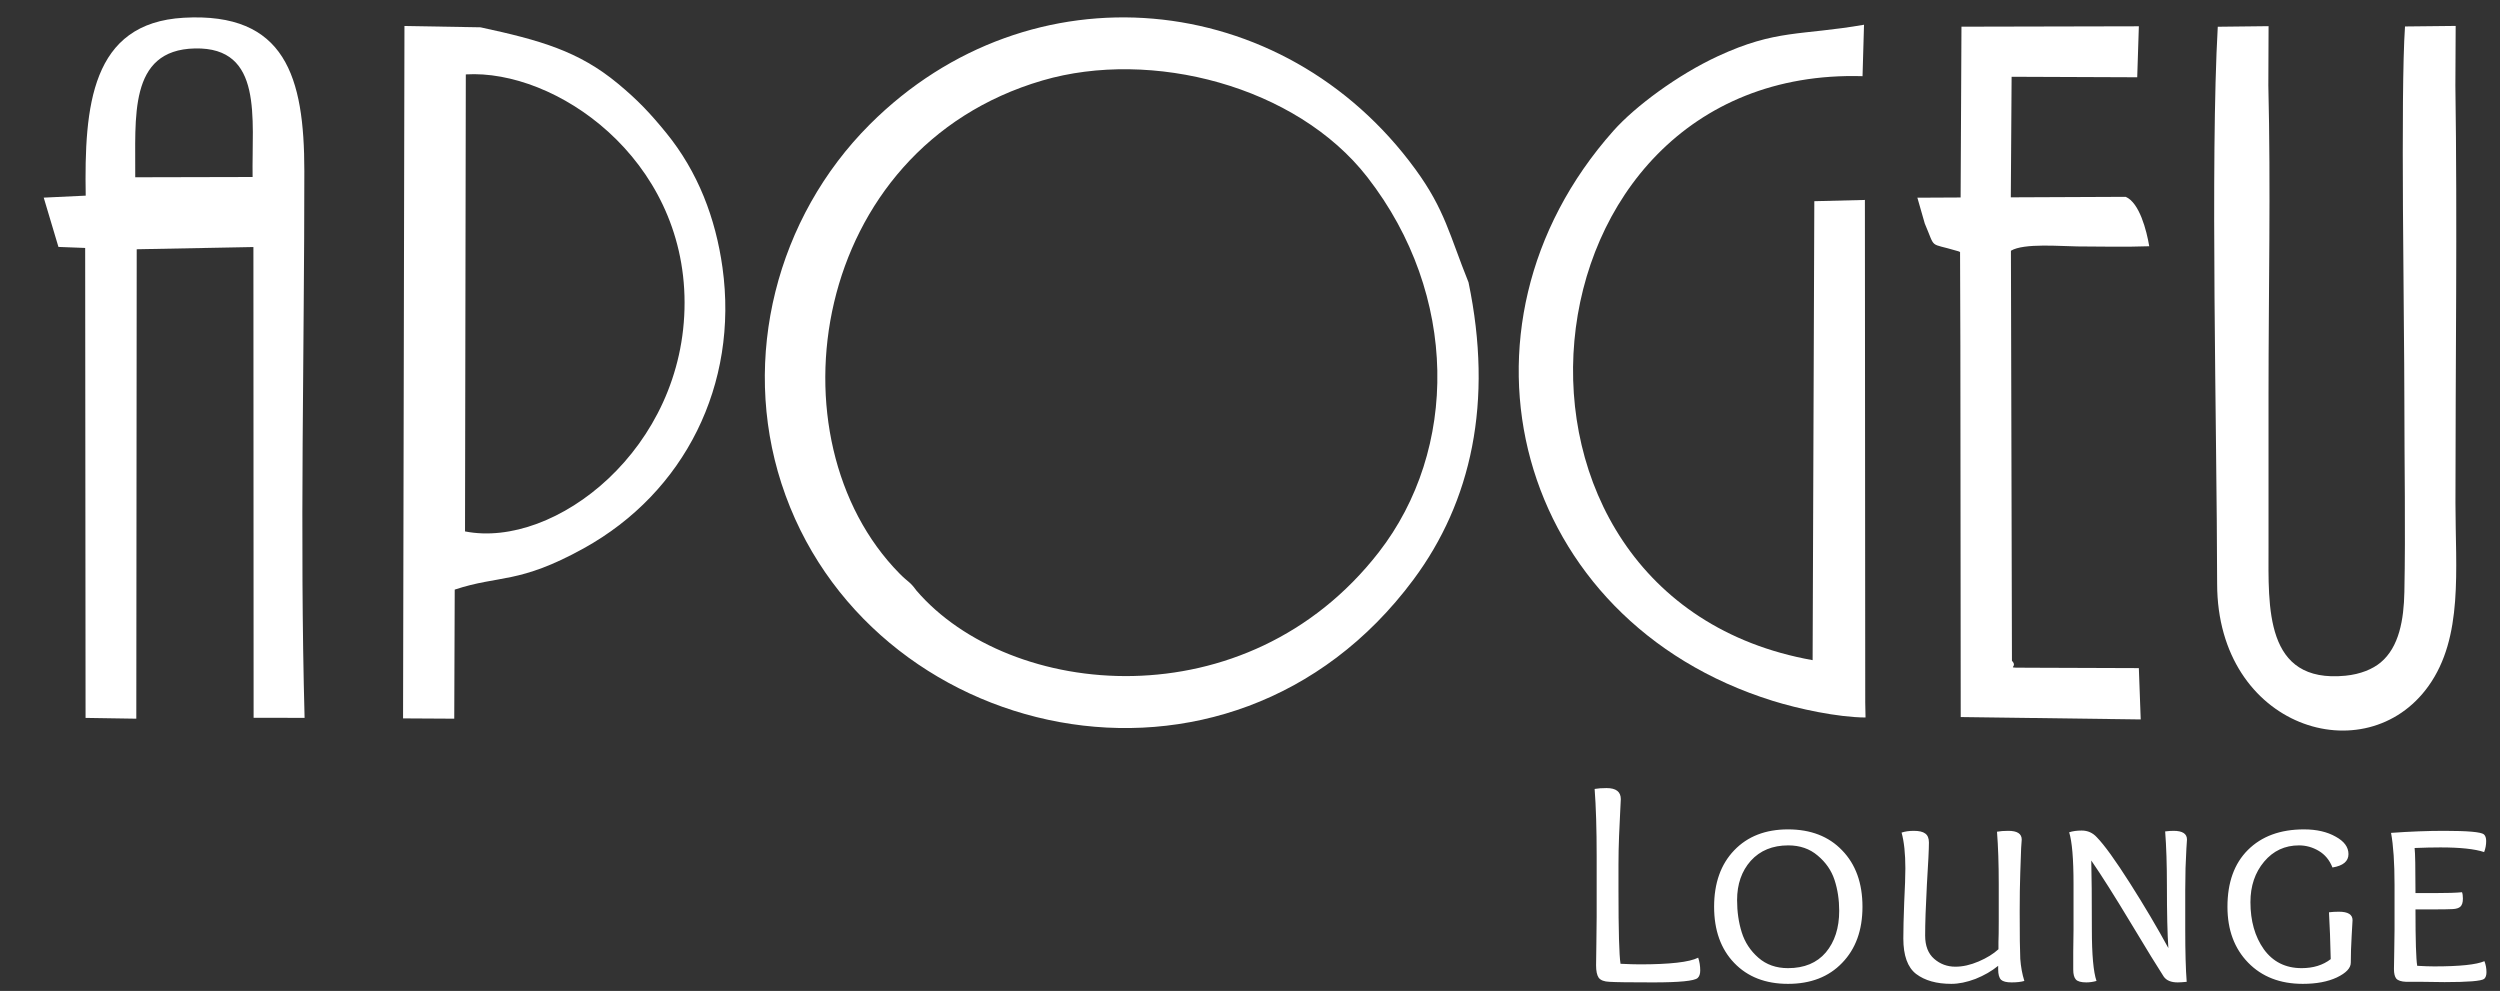 <svg width="275" height="109" viewBox="0 0 275 109" fill="none" xmlns="http://www.w3.org/2000/svg">
<rect x="0" y="0" width="275" height="109" fill="#333333" stroke="none"/>
<path fill-rule="evenodd" clip-rule="evenodd" d="M85.959 53.182C95.2 81.71 135.14 91.122 155.481 63.755C161.855 55.18 164.281 44.222 161.537 31.057C159.45 25.874 158.943 23.073 155.694 18.62C141.146 -1.321 113.34 -3.964 95.683 13.68C85.432 23.925 81.475 39.332 85.959 53.182ZM114.674 8.851C89.037 16.358 84.422 48.358 98.958 63.099C99.928 64.082 100.066 63.936 100.793 64.943C111.078 76.933 137.116 79.465 151.661 60.753C160.424 49.48 160.5 32.467 150.41 19.489C142.587 9.429 126.655 5.343 114.674 8.851Z" fill="white"/>
<path fill-rule="evenodd" clip-rule="evenodd" d="M73.281 14.614C71.489 12.416 70.147 11.002 67.975 9.201C63.648 5.614 59.427 4.424 52.856 3.004L44.49 2.861L44.337 79.023L49.968 79.055L50.019 64.857C54.955 63.218 57.029 64.289 64.213 60.315C75.332 54.163 81.254 42.271 79.475 29.441C78.72 24.006 76.781 18.907 73.281 14.614ZM51.152 58.455C61.024 60.406 75.329 49.37 75.303 33.265C75.277 17.36 61.095 7.598 51.239 8.184L51.152 58.455Z" fill="white"/>
<path fill-rule="evenodd" clip-rule="evenodd" d="M9.428 21.521L4.809 21.739L6.428 27.162L9.369 27.274L9.412 78.969L14.994 79.056L15.038 27.419L27.875 27.174L27.897 78.955L33.505 78.965C32.965 59.07 33.483 38.613 33.477 18.814C33.474 8.447 31.401 1.325 20.218 1.951C10.009 2.524 9.265 11.693 9.428 21.521ZM14.876 19.5L27.786 19.47C27.678 13.039 29.008 5.165 21.438 5.329C14.065 5.49 14.934 12.99 14.876 19.5Z" fill="white"/>
<path fill-rule="evenodd" clip-rule="evenodd" d="M267.136 75.463C270.983 70.079 270.1 62.652 270.1 55.322C270.1 40.059 270.311 24.649 270.092 9.405L270.124 2.851L264.551 2.911C264.043 10.28 264.48 34.994 264.48 44.192C264.48 51.129 264.619 58.205 264.481 65.125C264.421 68.16 263.907 71.18 261.864 72.878C260.998 73.597 259.667 74.164 258.001 74.328C249.068 75.206 249.536 66.753 249.538 60.219C249.54 54.58 249.538 48.941 249.538 43.301C249.538 32.087 249.789 20.582 249.518 9.405L249.543 2.878L243.955 2.942C243.123 17.631 243.856 46.992 243.885 64.238C243.911 80.096 260.256 85.096 267.136 75.463Z" fill="white"/>
<path fill-rule="evenodd" clip-rule="evenodd" d="M195.003 77.094C197.822 77.972 202.131 78.905 205.209 78.925L205.176 77.275L205.139 21.994L199.575 22.131L199.388 72.618C160.756 65.719 166.309 7.258 204.879 8.38L205.042 2.721C198.042 3.936 195.389 3.205 188.95 6.19C184.57 8.22 179.876 11.687 177.476 14.388C158.169 36.109 166.662 68.266 195.003 77.094Z" fill="white"/>
<path fill-rule="evenodd" clip-rule="evenodd" d="M211.724 24.585C212.966 27.484 212.12 26.654 215.248 27.592C215.338 27.619 215.5 27.651 215.607 27.719L215.641 37.979L215.679 78.876L235.479 79.138L235.273 73.493L223.139 73.45C220.164 73.43 222.134 73.528 221.314 72.687L221.202 27.582C222.615 26.715 226.772 27.098 228.514 27.107C231.122 27.12 233.821 27.18 236.416 27.087C236.126 25.344 235.339 22.302 233.829 21.652L221.189 21.707L221.277 8.445L235.094 8.5L235.274 2.892L215.761 2.935L215.668 21.723L210.911 21.747L211.724 24.585Z" fill="white"/>
<path d="M175.633 100.832V94.208C175.633 91.2 175.558 88.725 175.409 86.784C175.772 86.72 176.209 86.688 176.721 86.688C177.766 86.688 178.289 87.093 178.289 87.904C178.289 88.032 178.268 88.469 178.225 89.216C178.182 89.941 178.14 90.859 178.097 91.968C178.054 93.056 178.033 94.091 178.033 95.072V97.952C178.033 102.389 178.108 105.077 178.257 106.016C179.153 106.059 179.857 106.08 180.369 106.08C183.697 106.08 185.841 105.835 186.801 105.344C186.95 105.792 187.025 106.261 187.025 106.752C187.025 107.136 186.929 107.413 186.737 107.584C186.374 107.904 184.742 108.064 181.841 108.064C179.281 108.064 177.681 108.043 177.041 108C176.465 107.979 176.07 107.829 175.857 107.552C175.665 107.275 175.569 106.816 175.569 106.176C175.569 105.835 175.58 105.045 175.601 103.808C175.622 102.571 175.633 101.579 175.633 100.832ZM196.68 108.224C194.205 108.224 192.232 107.456 190.76 105.92C189.288 104.384 188.552 102.325 188.552 99.744C188.552 97.141 189.288 95.072 190.76 93.536C192.232 92 194.205 91.232 196.68 91.232C199.176 91.232 201.16 92 202.632 93.536C204.125 95.072 204.872 97.141 204.872 99.744C204.872 102.325 204.125 104.384 202.632 105.92C201.16 107.456 199.176 108.224 196.68 108.224ZM202.312 100.192C202.312 98.976 202.141 97.845 201.8 96.8C201.458 95.755 200.84 94.859 199.944 94.112C199.069 93.365 197.992 92.992 196.712 92.992C194.984 92.992 193.608 93.557 192.584 94.688C191.581 95.819 191.08 97.259 191.08 99.008C191.08 100.288 191.25 101.472 191.592 102.56C191.933 103.648 192.541 104.576 193.416 105.344C194.29 106.112 195.378 106.496 196.68 106.496C198.472 106.496 199.858 105.92 200.84 104.768C201.821 103.595 202.312 102.069 202.312 100.192ZM209.174 91.584C209.558 91.456 210.006 91.392 210.518 91.392C211.094 91.392 211.51 91.488 211.766 91.68C212.043 91.872 212.182 92.203 212.182 92.672C212.182 93.376 212.107 94.923 211.958 97.312C211.83 99.701 211.766 101.568 211.766 102.912C211.766 104.043 212.097 104.896 212.758 105.472C213.419 106.048 214.198 106.336 215.094 106.336C215.905 106.336 216.758 106.144 217.654 105.76C218.55 105.376 219.275 104.928 219.83 104.416C219.83 104.309 219.83 104.043 219.83 103.616C219.851 103.168 219.862 102.411 219.862 101.344C219.862 100.277 219.862 98.912 219.862 97.248C219.862 95.029 219.798 93.109 219.67 91.488C220.011 91.424 220.427 91.392 220.918 91.392C221.899 91.392 222.39 91.712 222.39 92.352C222.39 92.373 222.369 92.683 222.326 93.28C222.305 93.856 222.273 94.763 222.23 96C222.187 97.237 222.166 98.667 222.166 100.288C222.166 102.869 222.187 104.597 222.23 105.472C222.294 106.347 222.443 107.157 222.678 107.904C222.315 108.011 221.846 108.064 221.27 108.064C220.715 108.064 220.331 107.968 220.118 107.776C219.905 107.563 219.798 107.179 219.798 106.624V106.24C219.094 106.816 218.262 107.296 217.302 107.68C216.342 108.043 215.457 108.224 214.646 108.224C213.025 108.224 211.734 107.861 210.774 107.136C209.835 106.411 209.366 105.109 209.366 103.232C209.366 102.251 209.398 100.928 209.462 99.264C209.547 97.579 209.59 96.331 209.59 95.52C209.59 93.899 209.451 92.587 209.174 91.584ZM240.536 108C240.11 108.043 239.779 108.064 239.544 108.064C238.819 108.064 238.307 107.851 238.008 107.424C237.368 106.443 236.163 104.48 234.392 101.536C232.622 98.592 231.171 96.299 230.04 94.656C230.083 96.256 230.104 98.773 230.104 102.208C230.104 105.024 230.275 106.923 230.616 107.904C230.232 108.011 229.859 108.064 229.496 108.064C228.92 108.064 228.536 107.957 228.344 107.744C228.152 107.531 228.056 107.168 228.056 106.656C228.056 106.4 228.056 105.749 228.056 104.704C228.078 103.659 228.088 102.837 228.088 102.24V97.248C228.088 94.475 227.928 92.576 227.608 91.552C227.992 91.424 228.451 91.36 228.984 91.36C229.646 91.36 230.2 91.605 230.648 92.096C231.48 92.949 232.696 94.635 234.296 97.152C235.896 99.669 237.304 102.048 238.52 104.288C238.414 102.752 238.36 100.459 238.36 97.408C238.36 95.104 238.296 93.12 238.168 91.456C238.51 91.413 238.819 91.392 239.096 91.392C240.078 91.392 240.568 91.712 240.568 92.352C240.568 92.437 240.547 92.768 240.504 93.344C240.483 93.92 240.451 94.635 240.408 95.488C240.387 96.341 240.376 97.152 240.376 97.92V102.208C240.376 104.704 240.43 106.635 240.536 108ZM258.588 105.888C258.588 106.485 258.076 107.029 257.052 107.52C256.05 107.989 254.802 108.224 253.308 108.224C250.812 108.224 248.807 107.445 247.292 105.888C245.778 104.331 245.02 102.283 245.02 99.744C245.02 97.077 245.767 94.997 247.26 93.504C248.775 91.989 250.834 91.232 253.436 91.232C254.823 91.232 255.986 91.499 256.924 92.032C257.863 92.544 258.332 93.184 258.332 93.952C258.332 94.741 257.746 95.232 256.572 95.424C256.252 94.613 255.751 94.005 255.068 93.6C254.386 93.195 253.66 92.992 252.892 92.992C251.335 92.992 250.055 93.589 249.052 94.784C248.05 95.979 247.548 97.461 247.548 99.232C247.548 101.301 248.039 103.029 249.02 104.416C250.023 105.803 251.41 106.496 253.18 106.496C254.46 106.496 255.527 106.165 256.38 105.504C256.338 103.563 256.274 101.845 256.188 100.352C256.53 100.309 256.892 100.288 257.276 100.288C258.279 100.288 258.78 100.597 258.78 101.216C258.78 101.237 258.748 101.803 258.684 102.912C258.62 104 258.588 104.992 258.588 105.888ZM265.607 93.28C265.671 93.792 265.703 95.445 265.703 98.24H267.751C269.18 98.24 270.204 98.208 270.823 98.144C270.887 98.315 270.919 98.549 270.919 98.848C270.919 99.275 270.823 99.573 270.631 99.744C270.46 99.893 270.183 99.979 269.799 100C269.351 100.021 268.743 100.032 267.975 100.032H265.703C265.703 103.467 265.767 105.536 265.895 106.24C266.663 106.283 267.281 106.304 267.751 106.304C270.567 106.304 272.412 106.112 273.287 105.728C273.436 106.112 273.511 106.517 273.511 106.944C273.511 107.285 273.425 107.531 273.255 107.68C272.935 107.915 271.484 108.032 268.903 108.032C268.391 108.032 267.569 108.021 266.439 108C265.308 108 264.721 108 264.679 108C264.145 107.979 263.783 107.861 263.591 107.648C263.42 107.435 263.335 107.083 263.335 106.592C263.335 106.293 263.345 105.643 263.367 104.64C263.388 103.616 263.399 102.816 263.399 102.24V97.344C263.399 94.912 263.271 93.003 263.015 91.616C265.105 91.467 267.057 91.392 268.871 91.392C271.452 91.392 272.903 91.52 273.223 91.776C273.393 91.925 273.479 92.171 273.479 92.512C273.479 92.939 273.404 93.344 273.255 93.728C272.231 93.387 270.631 93.216 268.455 93.216C267.623 93.216 266.673 93.237 265.607 93.28Z" fill="white"/>
</svg>
